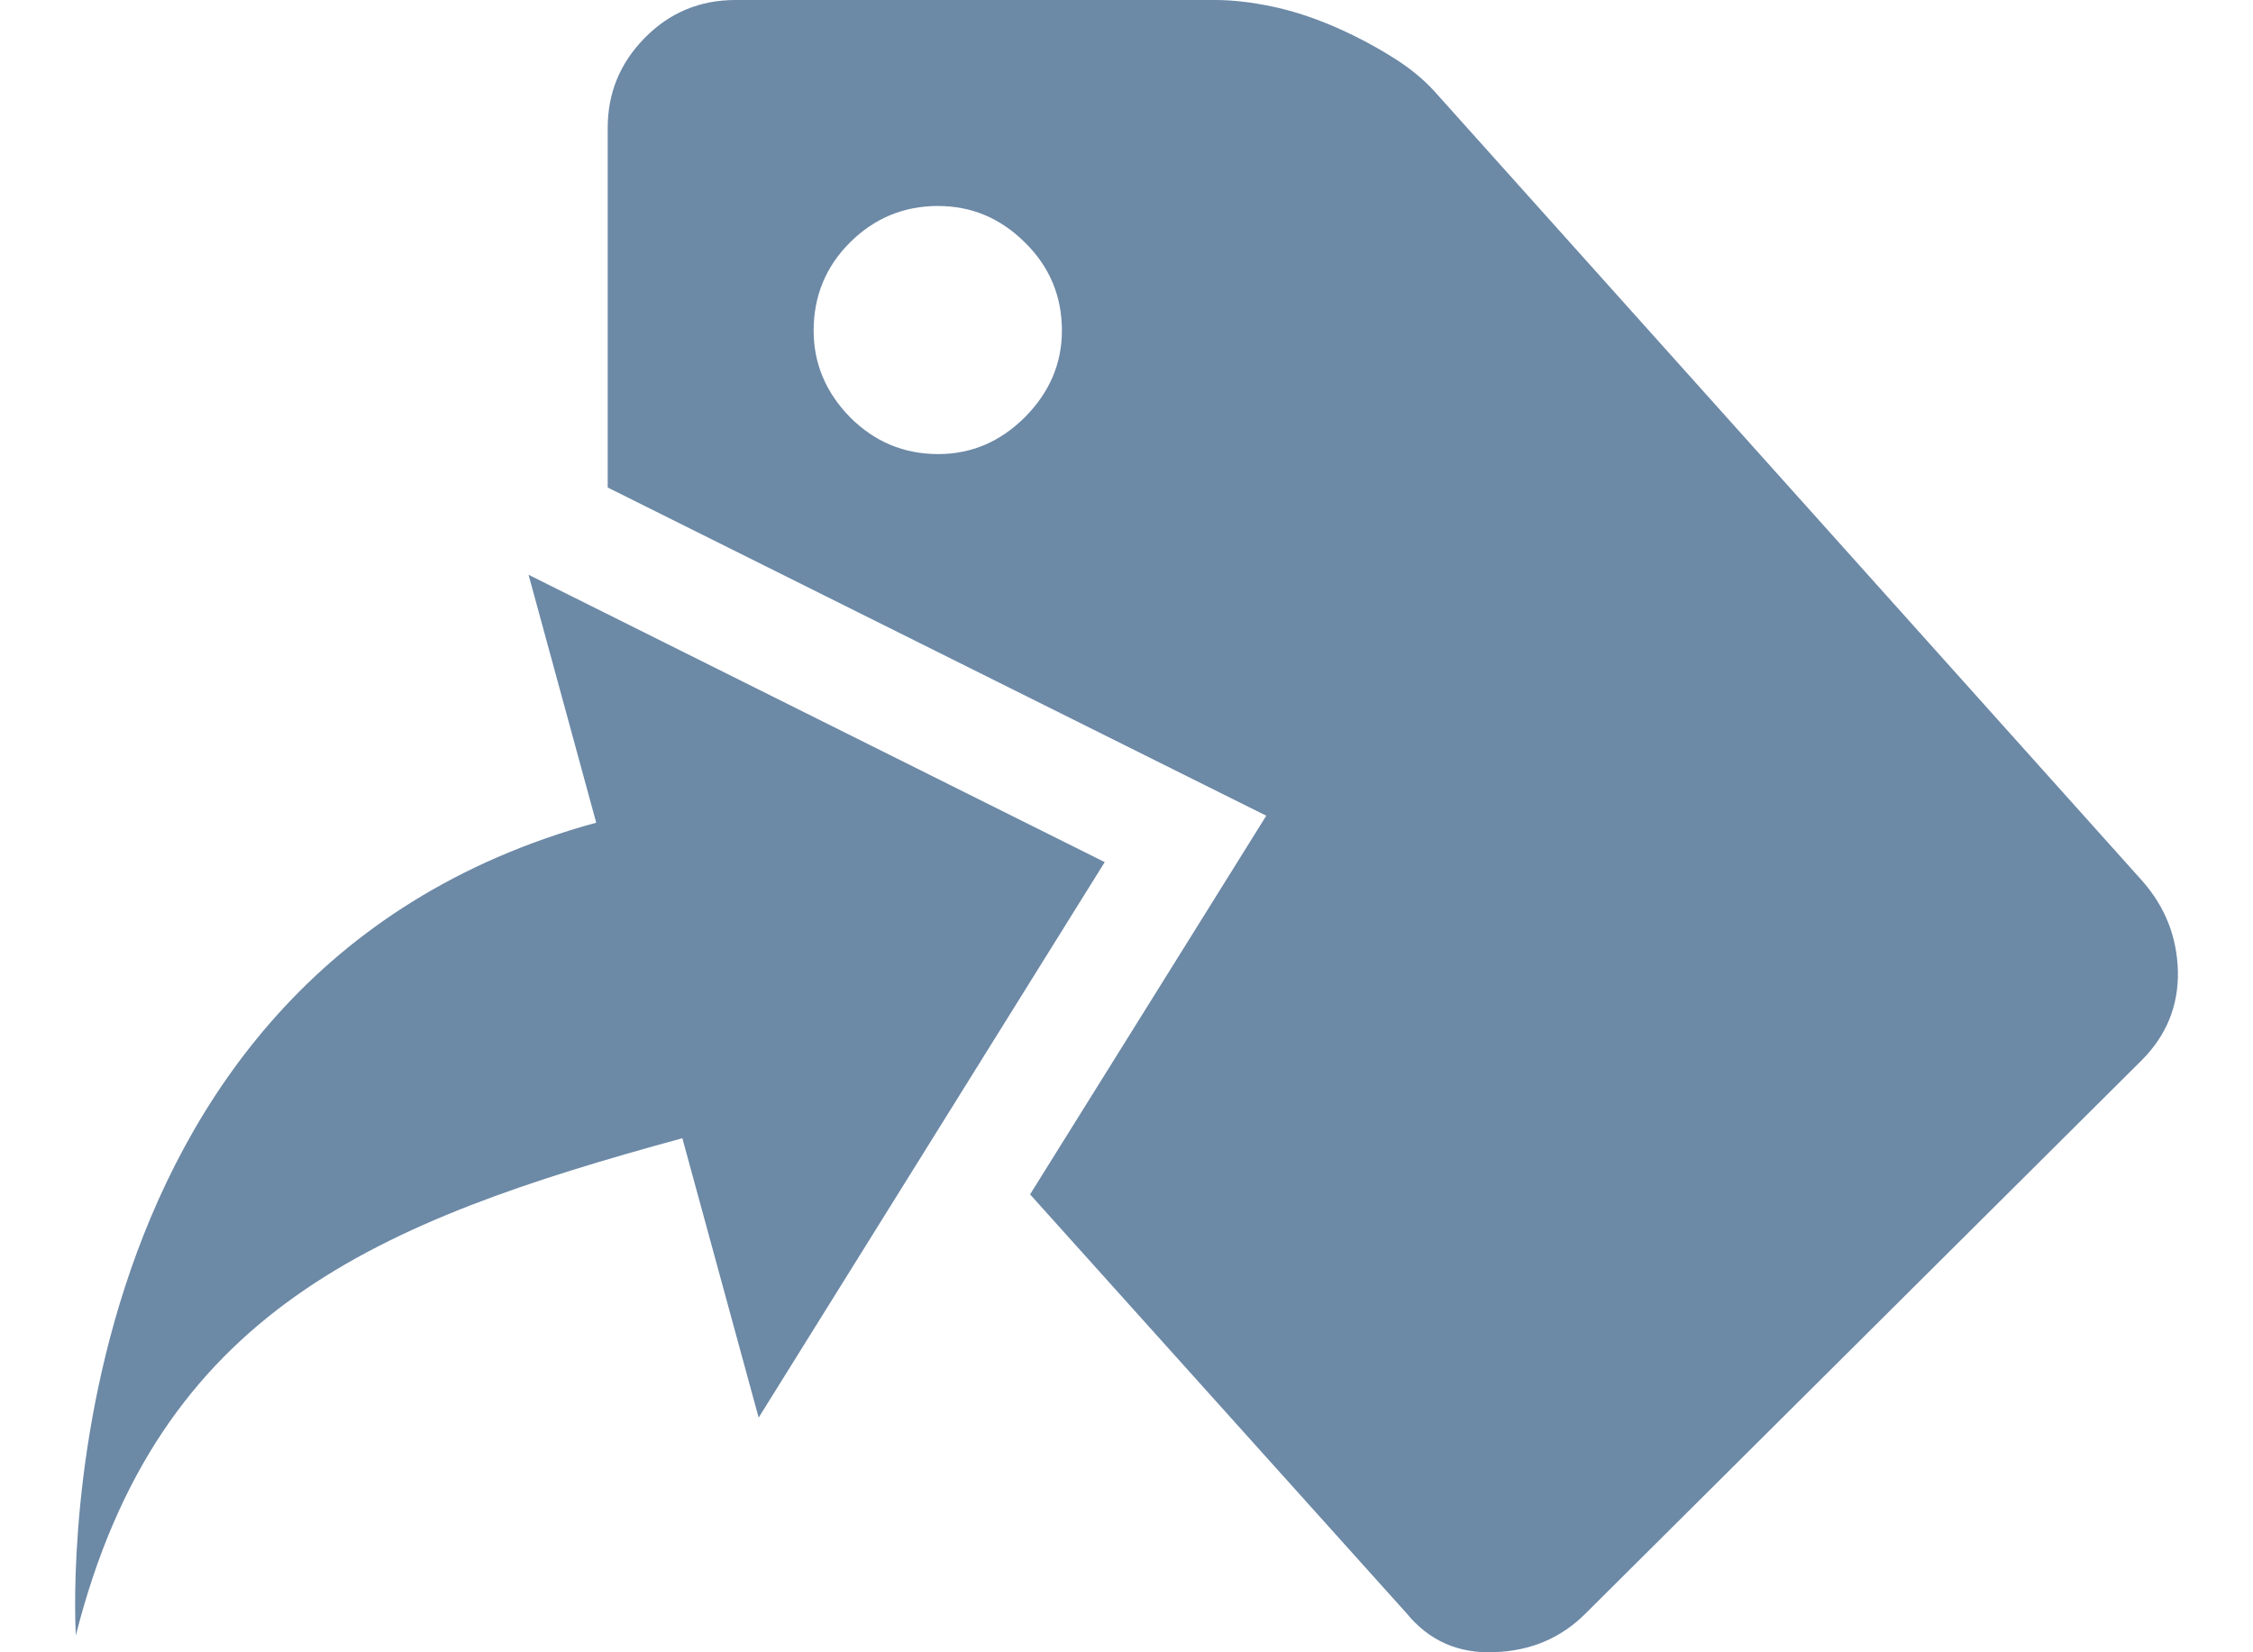 <?xml version="1.0" encoding="UTF-8"?>
<!DOCTYPE svg PUBLIC "-//W3C//DTD SVG 1.1//EN" "http://www.w3.org/Graphics/SVG/1.1/DTD/svg11.dtd">
<svg version="1.1" xmlns="http://www.w3.org/2000/svg" xmlns:xlink="http://www.w3.org/1999/xlink" x="0" y="0" width="30" height="22" viewBox="0, 0, 30, 22">
  <g id="Background">
    <rect x="0" y="0" width="30" height="22" fill="#000000" fill-opacity="0"/>
  </g>
  <g id="Layer_1">
    <g>
      <path d="M16.18,0 C16.415,0 16.665,0.03 16.932,0.085 C17.2,0.141 17.47,0.229 17.743,0.344 C18.014,0.461 18.269,0.593 18.507,0.74 C18.746,0.884 18.942,1.043 19.095,1.21 L28.521,11.724 C28.829,12.071 28.988,12.473 29,12.931 C29.009,13.392 28.847,13.786 28.521,14.114 L21.117,21.479 C20.791,21.808 20.386,21.981 19.901,21.998 C19.419,22.019 19.028,21.846 18.728,21.479 L13.716,15.903 L15.987,12.263 L16.861,10.861 L15.381,10.124 L8.092,6.491 L8.092,1.703 C8.092,1.242 8.253,0.843 8.582,0.508 C8.912,0.17 9.317,0 9.793,0 L16.18,0 z M12.494,2.742 C12.033,2.743 11.645,2.904 11.319,3.227 C10.995,3.55 10.834,3.944 10.834,4.402 C10.834,4.839 10.995,5.224 11.319,5.556 C11.645,5.881 12.033,6.046 12.494,6.046 C12.935,6.046 13.32,5.881 13.646,5.556 C13.976,5.224 14.14,4.839 14.14,4.402 C14.14,3.944 13.976,3.55 13.646,3.227 C13.32,2.904 12.935,2.743 12.494,2.743 L12.494,2.742 z" fill="#6C89A6"/>
      <path d="M9.086,15.155 L10.102,18.875 L14.71,11.479 L7.038,7.653 L7.939,10.954 C0.448,12.999 1.01,21.774 1.01,21.774 C2.106,17.448 5.02,16.265 9.086,15.155" fill="#6C89A6"/>
    </g>
  </g>
</svg>
